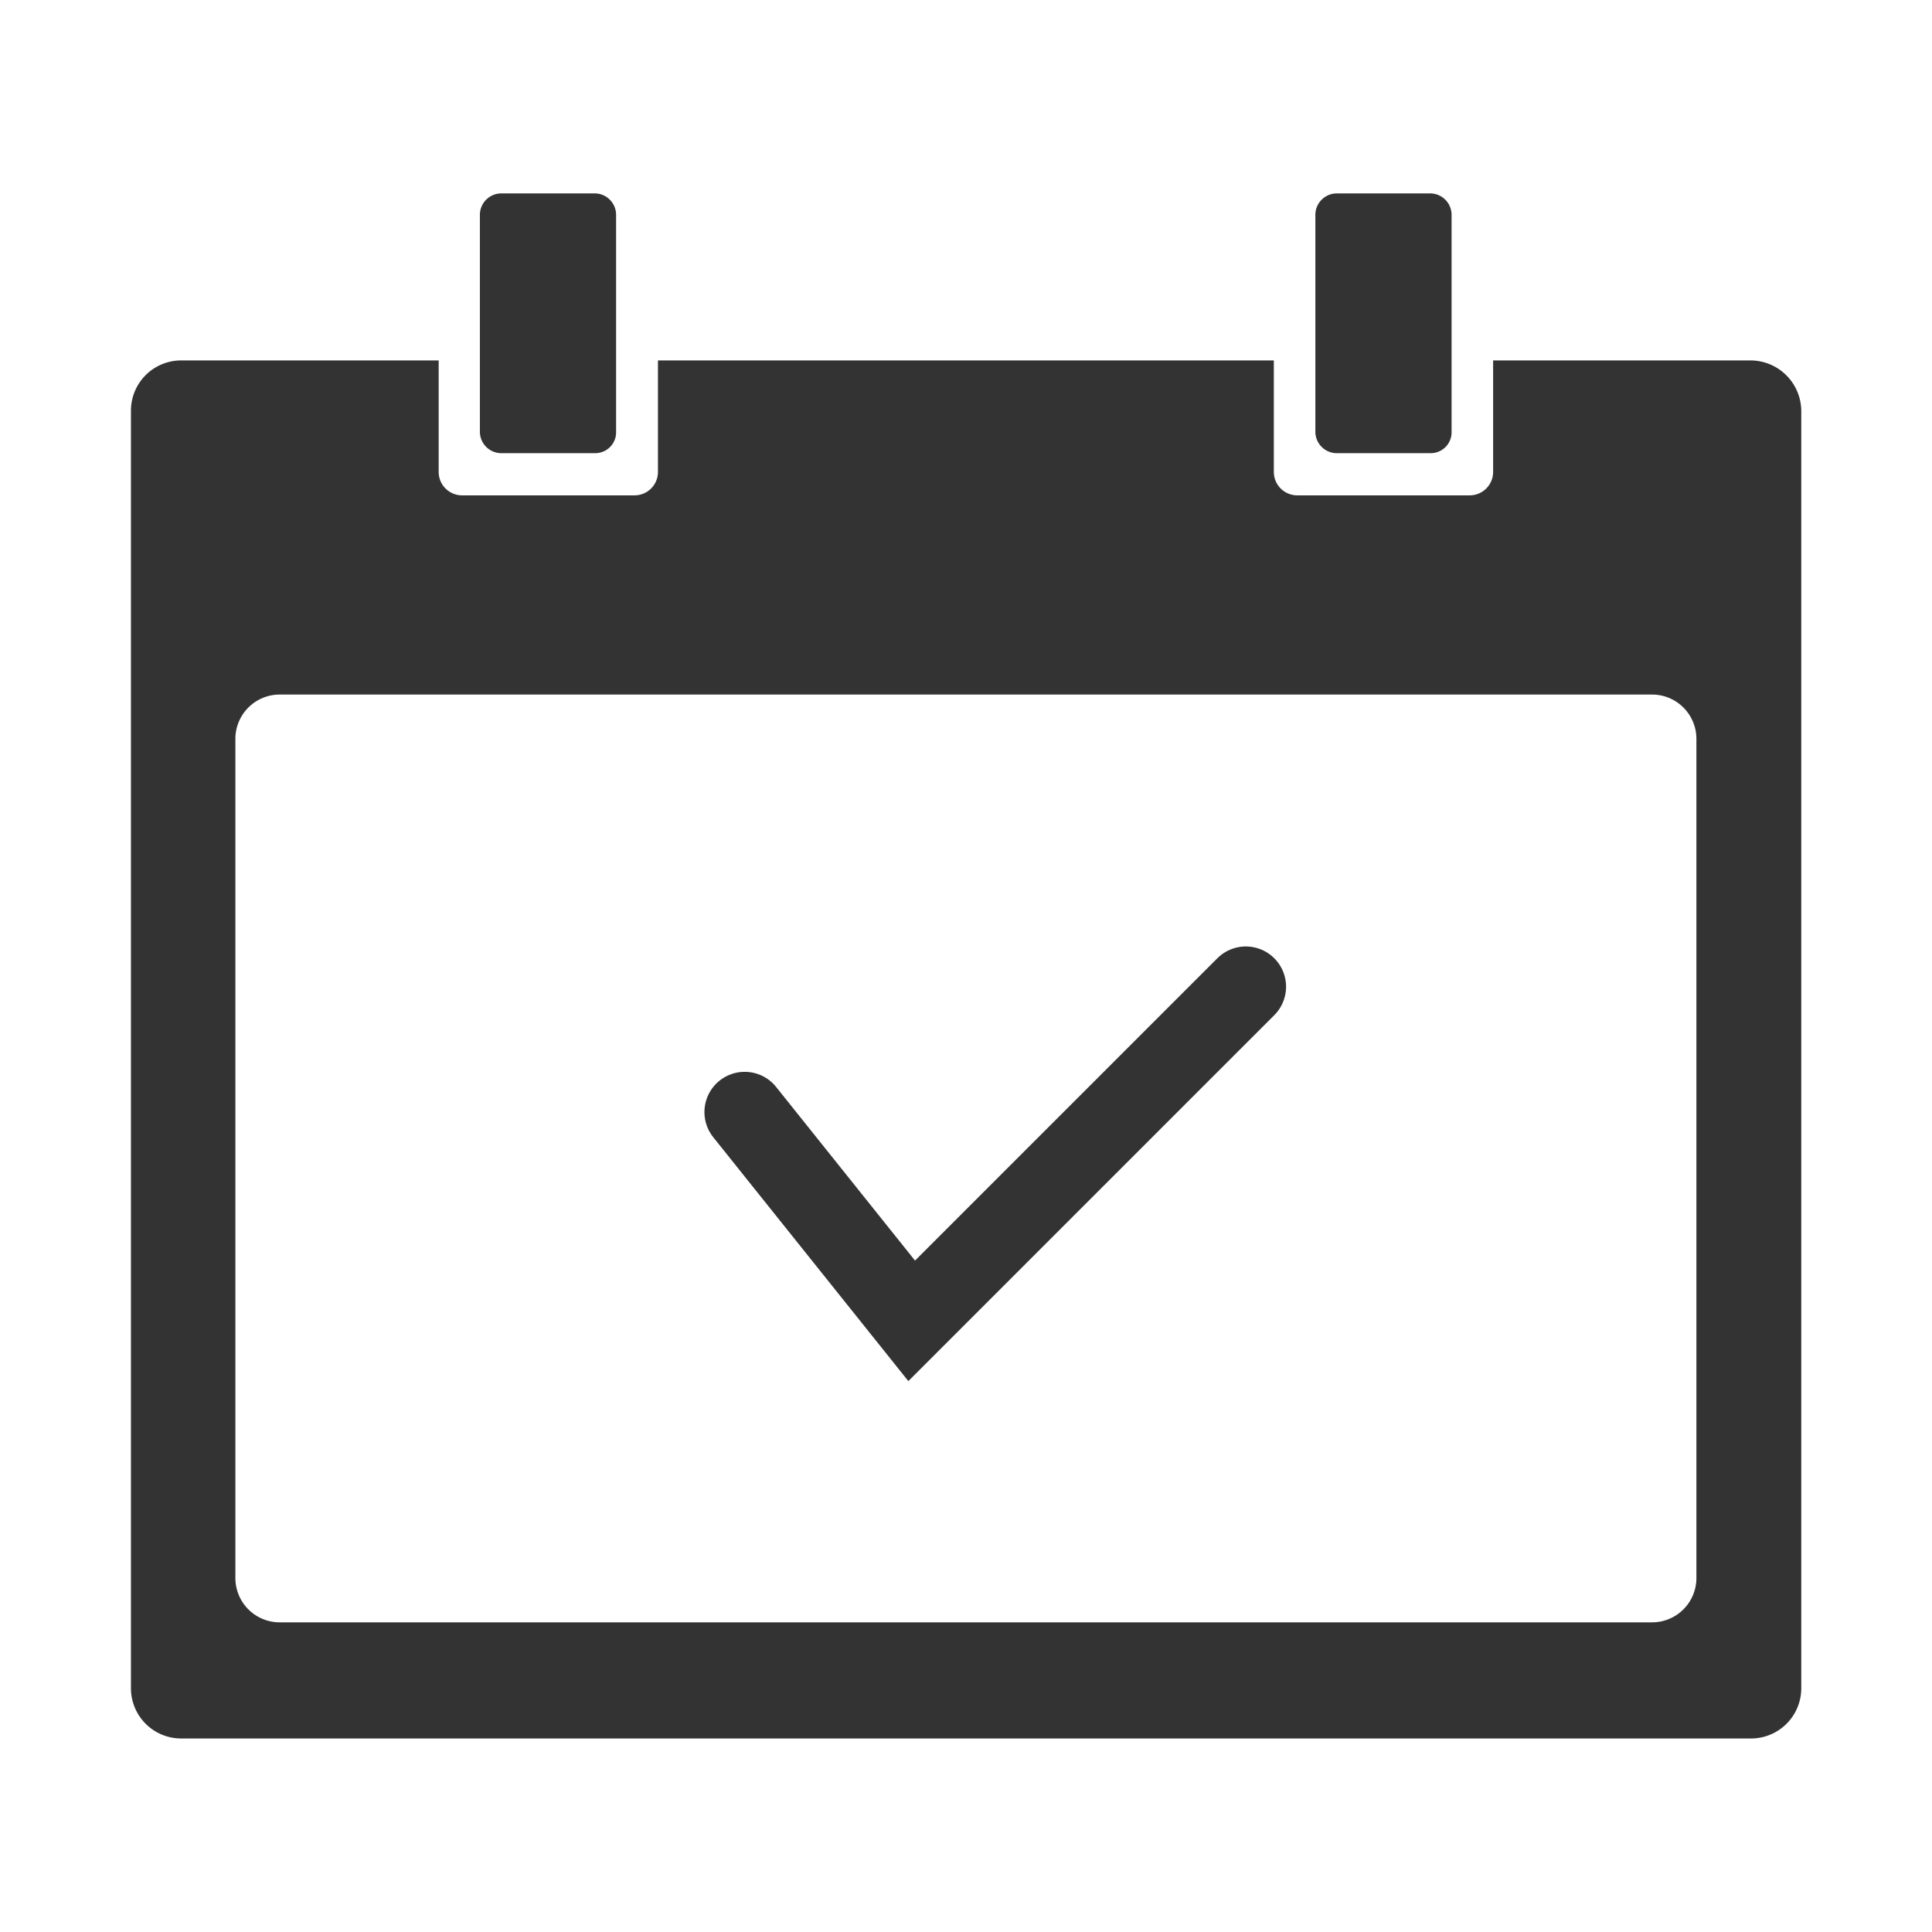 <svg xmlns="http://www.w3.org/2000/svg" width="18" height="18">
    <defs>
        <clipPath id="clip-path">
            <path id="사각형_25656" data-name="사각형 25656" transform="translate(600 504)" style="fill:#ffe2e2" d="M0 0h18v18H0z"/>
        </clipPath>
        <clipPath id="clip-path-2">
            <path id="사각형_24748" data-name="사각형 24748" transform="translate(881 316)" style="stroke:#333;fill:#333" d="M0 0h16v16H0z"/>
        </clipPath>
        <style>
            .cls-5{fill:#333}
        </style>
    </defs>
    <g id="icon_calendar_bk" transform="translate(-600 -504)" style="clip-path:url(#clip-path)">
        <g id="icon_calendar_bk-2" data-name="icon_calendar_bk" transform="translate(-280 189)" style="clip-path:url(#clip-path-2)">
            <g id="계약기간" transform="translate(881.219 316.802)">
                <g id="그룹_18721" data-name="그룹 18721" transform="translate(3.253)">
                    <path id="패스_8445" data-name="패스 8445" class="cls-5" d="M15.571 12.92h-.879a.2.2 0 0 1-.195-.195v-2.03a.2.2 0 0 1 .195-.195h.879a.2.2 0 0 1 .195.195v2.035a.194.194 0 0 1-.195.19z" transform="translate(-14.498 -10.5)"/>
                </g>
                <path id="패스_8446" data-name="패스 8446" class="cls-5" d="M26.454 12h-2.4v1.039a.218.218 0 0 1-.218.218h-1.607a.218.218 0 0 1-.218-.218V12h-5.738v1.039a.218.218 0 0 1-.218.218h-1.607a.218.218 0 0 1-.218-.218V12h-2.4a.468.468 0 0 0-.467.467v11.905a.468.468 0 0 0 .467.467h14.628a.468.468 0 0 0 .467-.467V12.467a.474.474 0 0 0-.471-.467zm-.506 11.345a.413.413 0 0 1-.412.412H12.748a.413.413 0 0 1-.412-.412v-7.82a.413.413 0 0 1 .412-.412h12.788a.413.413 0 0 1 .412.412v7.82z" transform="translate(-11.362 -10.444)"/>
                <g id="그룹_18722" data-name="그룹 18722" transform="translate(11.034)">
                    <path id="패스_8447" data-name="패스 8447" class="cls-5" d="M23.071 12.92h-.879a.2.2 0 0 1-.192-.195v-2.03a.2.2 0 0 1 .195-.195h.879a.2.2 0 0 1 .195.195v2.035a.194.194 0 0 1-.198.19z" transform="translate(-21.998 -10.5)"/>
                </g>
                <path id="패스_8448" data-name="패스 8448" d="m16.875 18.792 1.556 1.945 3.113-3.113" transform="translate(-11.156 -10.233)" style="fill:none;stroke-linecap:round;stroke-miterlimit:10;stroke-width:.75px;stroke:#333"/>
            </g>
        </g>
    </g>
</svg>
